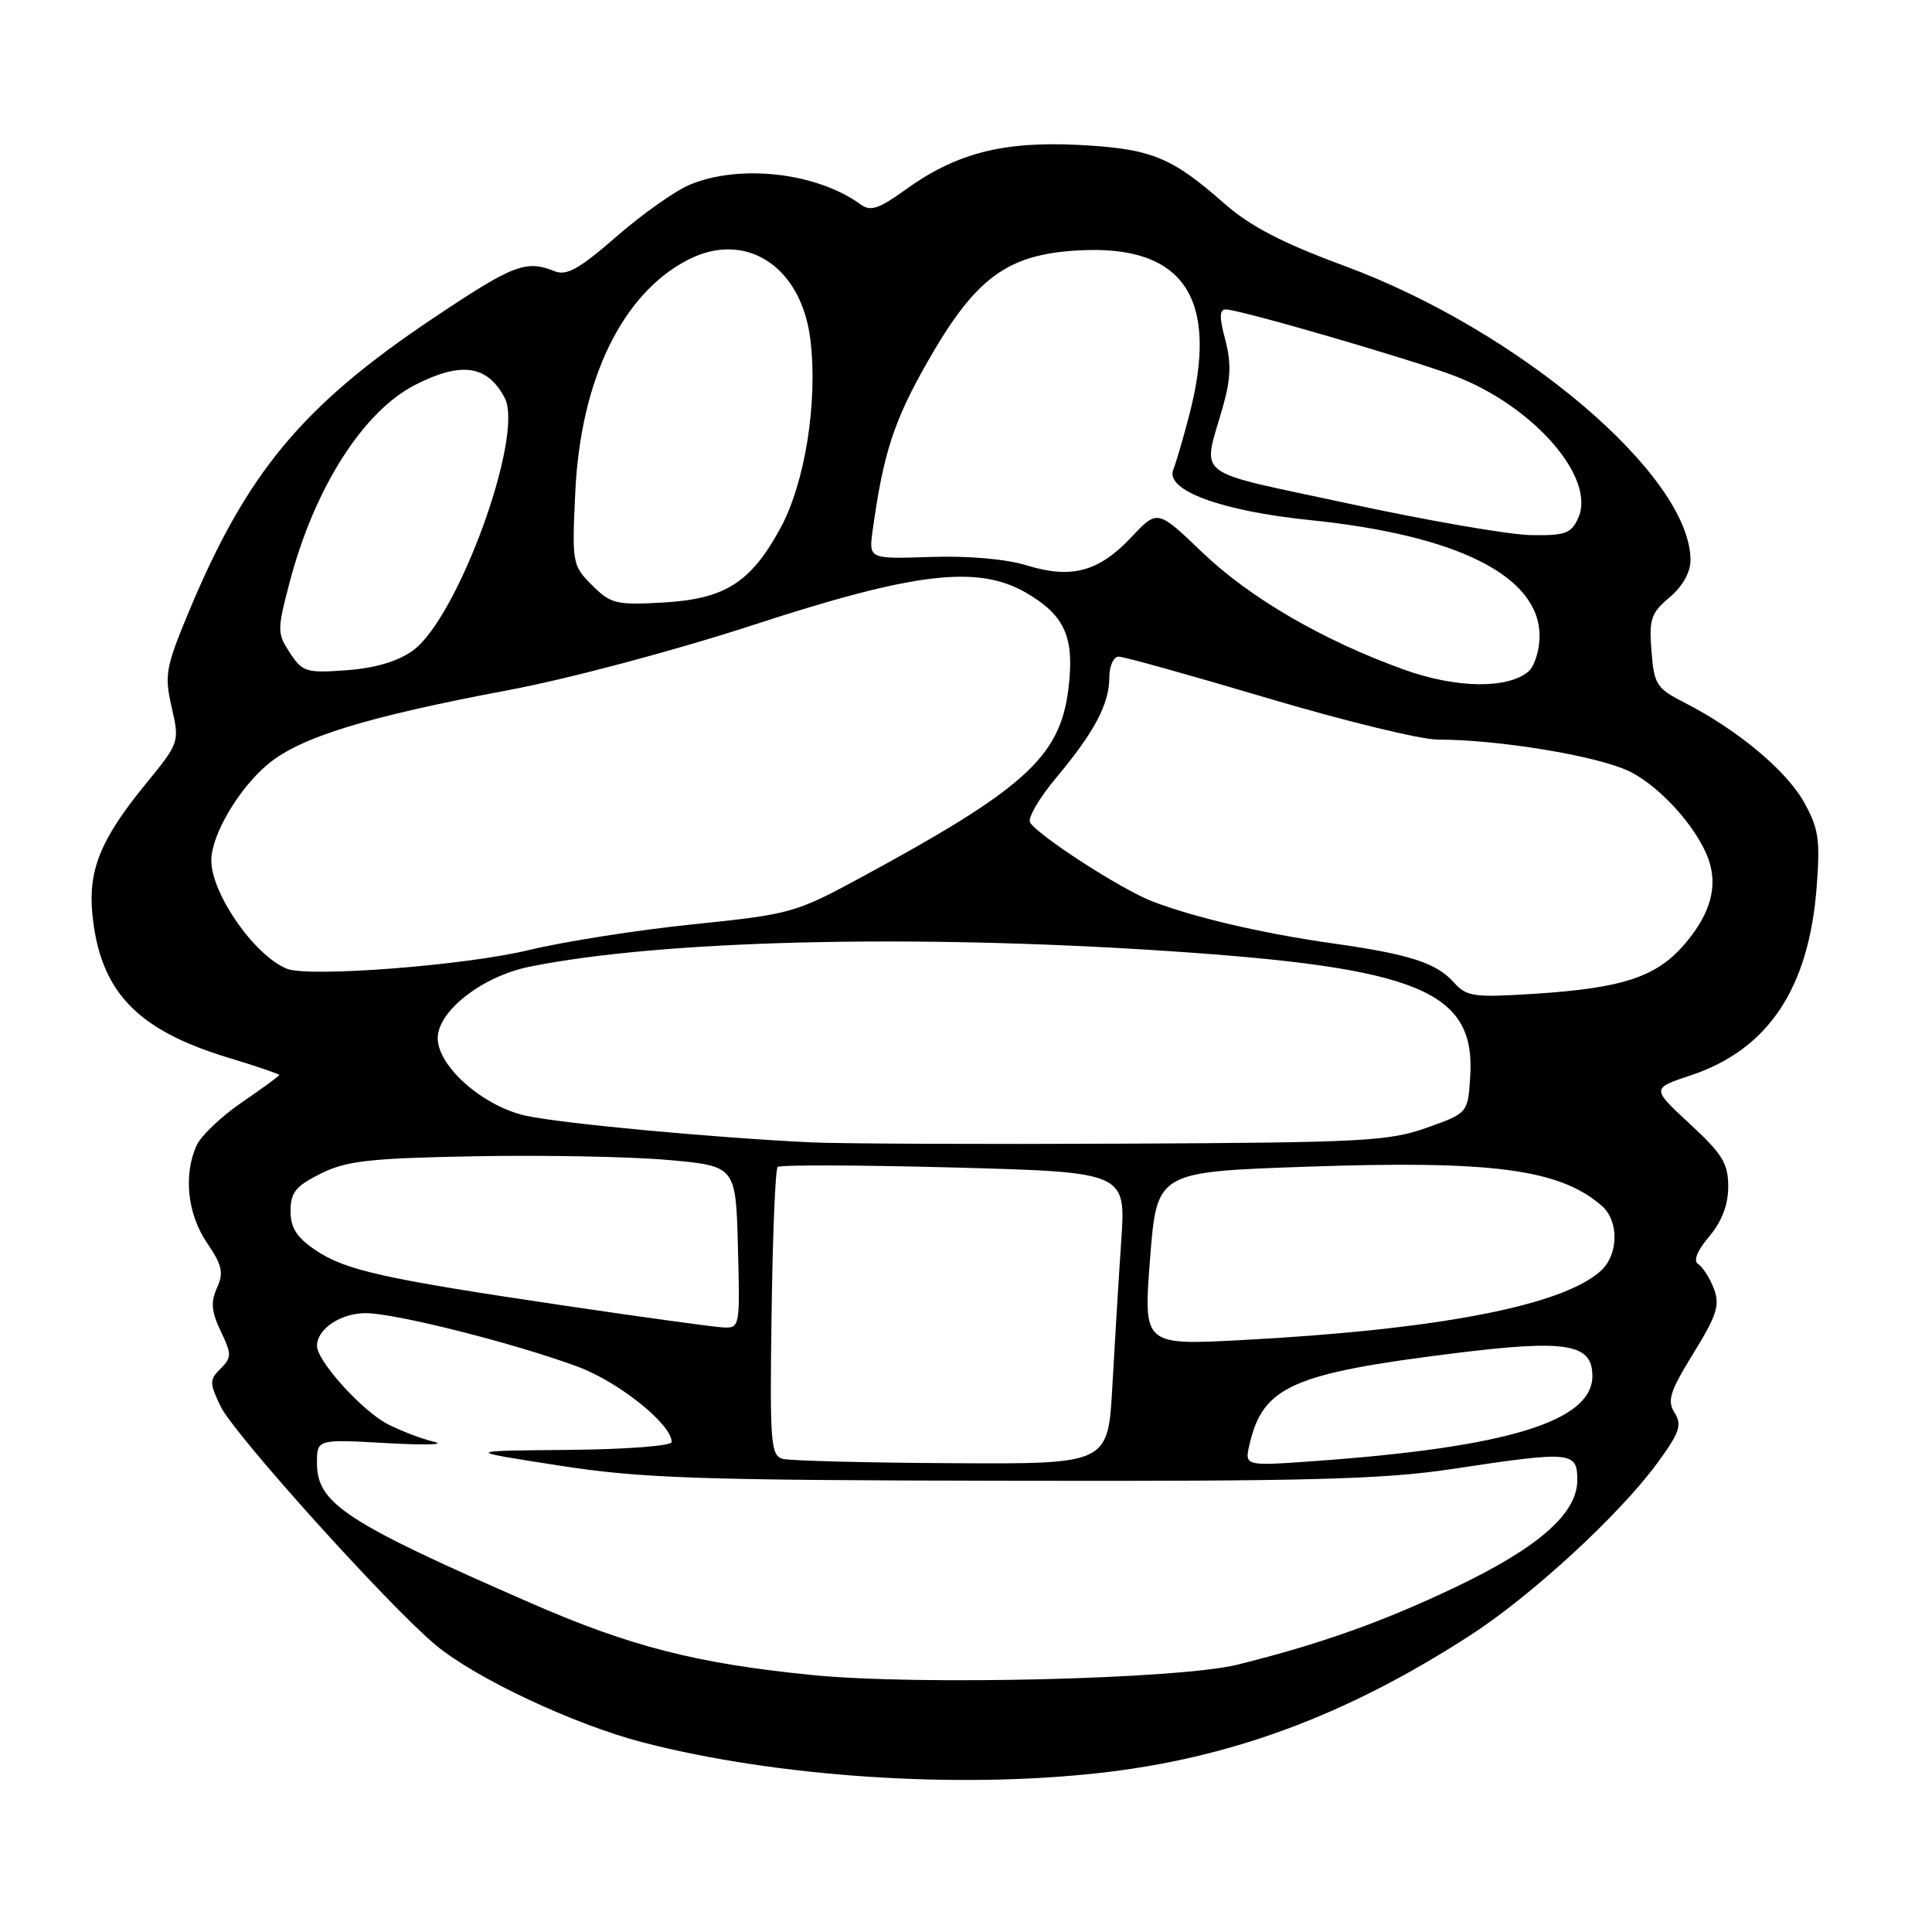 <?xml version="1.0" encoding="UTF-8" standalone="no"?>
<!DOCTYPE svg PUBLIC "-//W3C//DTD SVG 1.1//EN" "http://www.w3.org/Graphics/SVG/1.1/DTD/svg11.dtd" >
<svg xmlns="http://www.w3.org/2000/svg" xmlns:xlink="http://www.w3.org/1999/xlink" version="1.1" viewBox="0 0 256 256">
 <g >
 <path fill="currentColor"
d=" M 145.67 234.93 C 163.09 232.99 178.41 227.30 194.81 216.69 C 202.93 211.44 214.54 200.76 219.56 193.92 C 222.56 189.83 222.91 188.83 221.89 187.20 C 220.88 185.58 221.27 184.37 224.39 179.31 C 227.50 174.27 227.92 172.93 227.10 170.76 C 226.56 169.35 225.63 167.89 225.04 167.52 C 224.33 167.09 224.84 165.79 226.47 163.85 C 228.16 161.85 229.00 159.64 229.00 157.23 C 229.00 154.17 228.22 152.90 223.91 148.92 C 218.83 144.22 218.83 144.22 224.00 142.50 C 234.29 139.08 239.70 130.99 240.72 117.49 C 241.20 111.22 240.97 109.72 239.02 106.26 C 236.67 102.07 230.17 96.66 223.27 93.14 C 219.49 91.21 219.18 90.73 218.83 86.28 C 218.49 82.05 218.76 81.23 221.22 79.16 C 222.94 77.71 224.00 75.84 224.00 74.23 C 224.00 63.05 201.33 43.78 178.11 35.22 C 169.86 32.17 165.66 29.99 162.20 26.94 C 155.18 20.76 152.51 19.69 142.86 19.20 C 132.84 18.70 126.62 20.32 119.90 25.19 C 116.48 27.66 115.34 28.04 114.07 27.11 C 108.29 22.88 98.07 21.69 91.39 24.48 C 89.45 25.29 85.07 28.39 81.68 31.35 C 76.78 35.62 75.08 36.58 73.50 35.94 C 69.68 34.41 68.05 35.04 57.45 42.13 C 40.03 53.78 32.66 62.65 24.92 81.30 C 21.96 88.43 21.77 89.49 22.75 93.73 C 23.80 98.35 23.79 98.40 19.26 103.94 C 13.37 111.14 11.68 115.27 12.23 121.05 C 13.22 131.31 18.05 136.44 30.19 140.13 C 33.94 141.26 37.00 142.31 37.00 142.44 C 37.00 142.58 34.78 144.20 32.06 146.06 C 29.35 147.91 26.65 150.47 26.06 151.76 C 24.28 155.67 24.83 160.85 27.42 164.67 C 29.44 167.65 29.67 168.64 28.75 170.65 C 27.90 172.52 28.01 173.79 29.25 176.39 C 30.71 179.45 30.71 179.87 29.23 181.35 C 27.74 182.83 27.74 183.23 29.23 186.35 C 30.97 190.00 51.45 212.73 57.71 217.96 C 62.99 222.37 76.05 228.51 85.20 230.88 C 102.84 235.45 126.67 237.05 145.67 234.93 Z  M 107.50 221.94 C 92.34 220.42 83.56 218.18 70.51 212.49 C 45.76 201.69 42.00 199.23 42.00 193.85 C 42.00 190.70 42.00 190.70 51.25 191.22 C 56.34 191.51 59.15 191.43 57.50 191.04 C 55.85 190.65 53.08 189.59 51.34 188.69 C 47.96 186.93 42.00 180.33 42.00 178.34 C 42.00 176.10 45.13 174.00 48.46 174.00 C 52.39 174.00 68.26 178.01 76.60 181.11 C 82.02 183.13 89.00 188.73 89.00 191.07 C 89.00 191.59 82.96 192.05 75.25 192.12 C 61.50 192.24 61.50 192.24 74.00 194.18 C 85.00 195.89 92.21 196.14 134.00 196.21 C 173.40 196.29 183.36 196.02 192.42 194.65 C 208.28 192.25 209.00 192.32 209.00 196.13 C 209.00 200.57 203.80 205.11 192.64 210.41 C 183.06 214.96 174.88 217.86 164.00 220.57 C 156.22 222.50 121.46 223.35 107.50 221.94 Z  M 103.74 193.31 C 102.12 192.89 101.99 191.29 102.24 174.01 C 102.38 163.64 102.74 154.92 103.04 154.63 C 103.34 154.33 113.84 154.37 126.38 154.70 C 149.19 155.32 149.19 155.32 148.57 164.41 C 148.23 169.41 147.70 178.11 147.39 183.75 C 146.82 194.00 146.82 194.00 126.16 193.88 C 114.80 193.82 104.71 193.56 103.74 193.31 Z  M 165.57 191.38 C 167.35 183.71 171.26 181.98 192.74 179.31 C 207.56 177.47 211.00 178.03 211.00 182.32 C 211.00 188.33 199.77 191.77 174.20 193.60 C 164.90 194.27 164.90 194.27 165.57 191.38 Z  M 152.39 166.77 C 153.29 155.29 153.29 155.29 172.97 154.60 C 197.74 153.73 206.66 154.91 212.25 159.78 C 214.55 161.79 214.48 166.25 212.11 168.40 C 207.01 173.02 190.53 176.19 164.50 177.57 C 151.50 178.25 151.50 178.25 152.39 166.77 Z  M 75.00 173.03 C 50.82 169.45 45.79 168.34 41.81 165.65 C 39.31 163.97 38.50 162.70 38.50 160.46 C 38.50 158.01 39.18 157.16 42.50 155.51 C 45.91 153.81 48.93 153.47 63.00 153.21 C 72.08 153.04 83.55 153.26 88.50 153.70 C 97.50 154.50 97.50 154.50 97.78 165.25 C 98.06 175.89 98.04 176.00 95.78 175.89 C 94.53 175.82 85.17 174.54 75.00 173.03 Z  M 107.50 151.37 C 94.64 150.76 74.63 148.90 69.73 147.85 C 64.06 146.63 58.00 141.32 58.00 137.57 C 58.00 133.96 63.91 129.36 70.19 128.09 C 87.55 124.58 120.61 123.76 154.46 126.00 C 188.04 128.21 195.53 131.31 194.81 142.66 C 194.50 147.50 194.50 147.50 189.00 149.45 C 184.00 151.22 180.39 151.40 149.00 151.54 C 130.03 151.63 111.35 151.55 107.50 151.37 Z  M 192.63 130.16 C 190.31 127.58 186.75 126.43 176.50 124.99 C 167.27 123.68 158.18 121.56 152.65 119.42 C 148.59 117.85 137.57 110.74 136.49 108.98 C 136.14 108.42 137.69 105.76 139.93 103.08 C 145.01 97.01 146.99 93.29 146.99 89.75 C 147.00 88.22 147.55 87.00 148.25 87.01 C 148.94 87.01 157.81 89.49 167.97 92.51 C 178.13 95.53 188.27 98.00 190.50 98.00 C 198.60 98.00 211.60 100.15 215.84 102.18 C 220.25 104.30 225.58 110.47 226.64 114.69 C 227.50 118.11 226.33 121.55 223.05 125.30 C 219.38 129.47 214.91 130.93 203.50 131.67 C 195.24 132.20 194.35 132.08 192.63 130.16 Z  M 38.00 128.36 C 33.69 126.59 28.00 118.41 28.00 114.00 C 28.00 110.63 31.67 104.42 35.55 101.22 C 39.88 97.65 48.59 94.98 67.50 91.42 C 75.42 89.93 89.53 86.17 100.00 82.75 C 121.31 75.80 129.61 74.84 136.01 78.57 C 141.15 81.58 142.42 84.49 141.56 91.35 C 140.44 100.32 135.74 104.56 113.78 116.43 C 105.42 120.95 104.63 121.17 91.80 122.48 C 84.49 123.23 74.70 124.77 70.06 125.89 C 61.66 127.93 40.85 129.54 38.00 128.36 Z  M 185.99 88.71 C 175.24 84.83 165.59 79.21 159.31 73.19 C 153.37 67.50 153.37 67.50 149.92 71.17 C 145.60 75.76 142.00 76.74 136.06 74.92 C 133.30 74.07 128.26 73.63 123.31 73.80 C 115.11 74.07 115.11 74.07 115.63 70.29 C 117.04 60.07 118.43 55.79 122.88 47.98 C 129.25 36.80 133.42 33.71 142.89 33.18 C 156.86 32.39 161.64 39.50 157.57 55.04 C 156.79 58.04 155.84 61.29 155.46 62.26 C 154.41 64.98 161.80 67.70 173.54 68.91 C 193.22 70.92 204.00 76.36 204.00 84.28 C 204.00 86.19 203.32 88.32 202.50 89.00 C 199.70 91.32 192.88 91.20 185.99 88.71 Z  M 38.42 86.51 C 36.72 83.92 36.71 83.50 38.38 77.15 C 41.65 64.68 48.12 54.51 55.01 51.00 C 61.13 47.87 64.58 48.38 66.88 52.73 C 69.49 57.70 60.65 81.97 54.67 86.23 C 52.68 87.65 49.65 88.54 45.91 88.81 C 40.59 89.20 40.07 89.04 38.42 86.51 Z  M 78.45 77.54 C 75.84 74.93 75.78 74.62 76.23 65.18 C 76.93 50.31 82.45 38.92 91.13 34.44 C 98.80 30.47 106.19 35.27 107.38 45.00 C 108.38 53.26 106.68 63.99 103.40 70.00 C 99.47 77.22 96.06 79.37 87.84 79.84 C 81.65 80.19 80.92 80.01 78.45 77.54 Z  M 178.67 66.72 C 157.56 62.16 159.33 63.54 162.08 53.75 C 163.09 50.16 163.15 48.03 162.35 45.00 C 161.55 42.03 161.57 41.00 162.43 41.00 C 164.22 41.00 186.90 47.59 192.72 49.80 C 203.21 53.79 211.53 63.35 209.12 68.65 C 208.18 70.71 207.39 70.99 202.77 70.90 C 199.87 70.84 189.03 68.96 178.67 66.72 Z "/>
</g>
</svg>